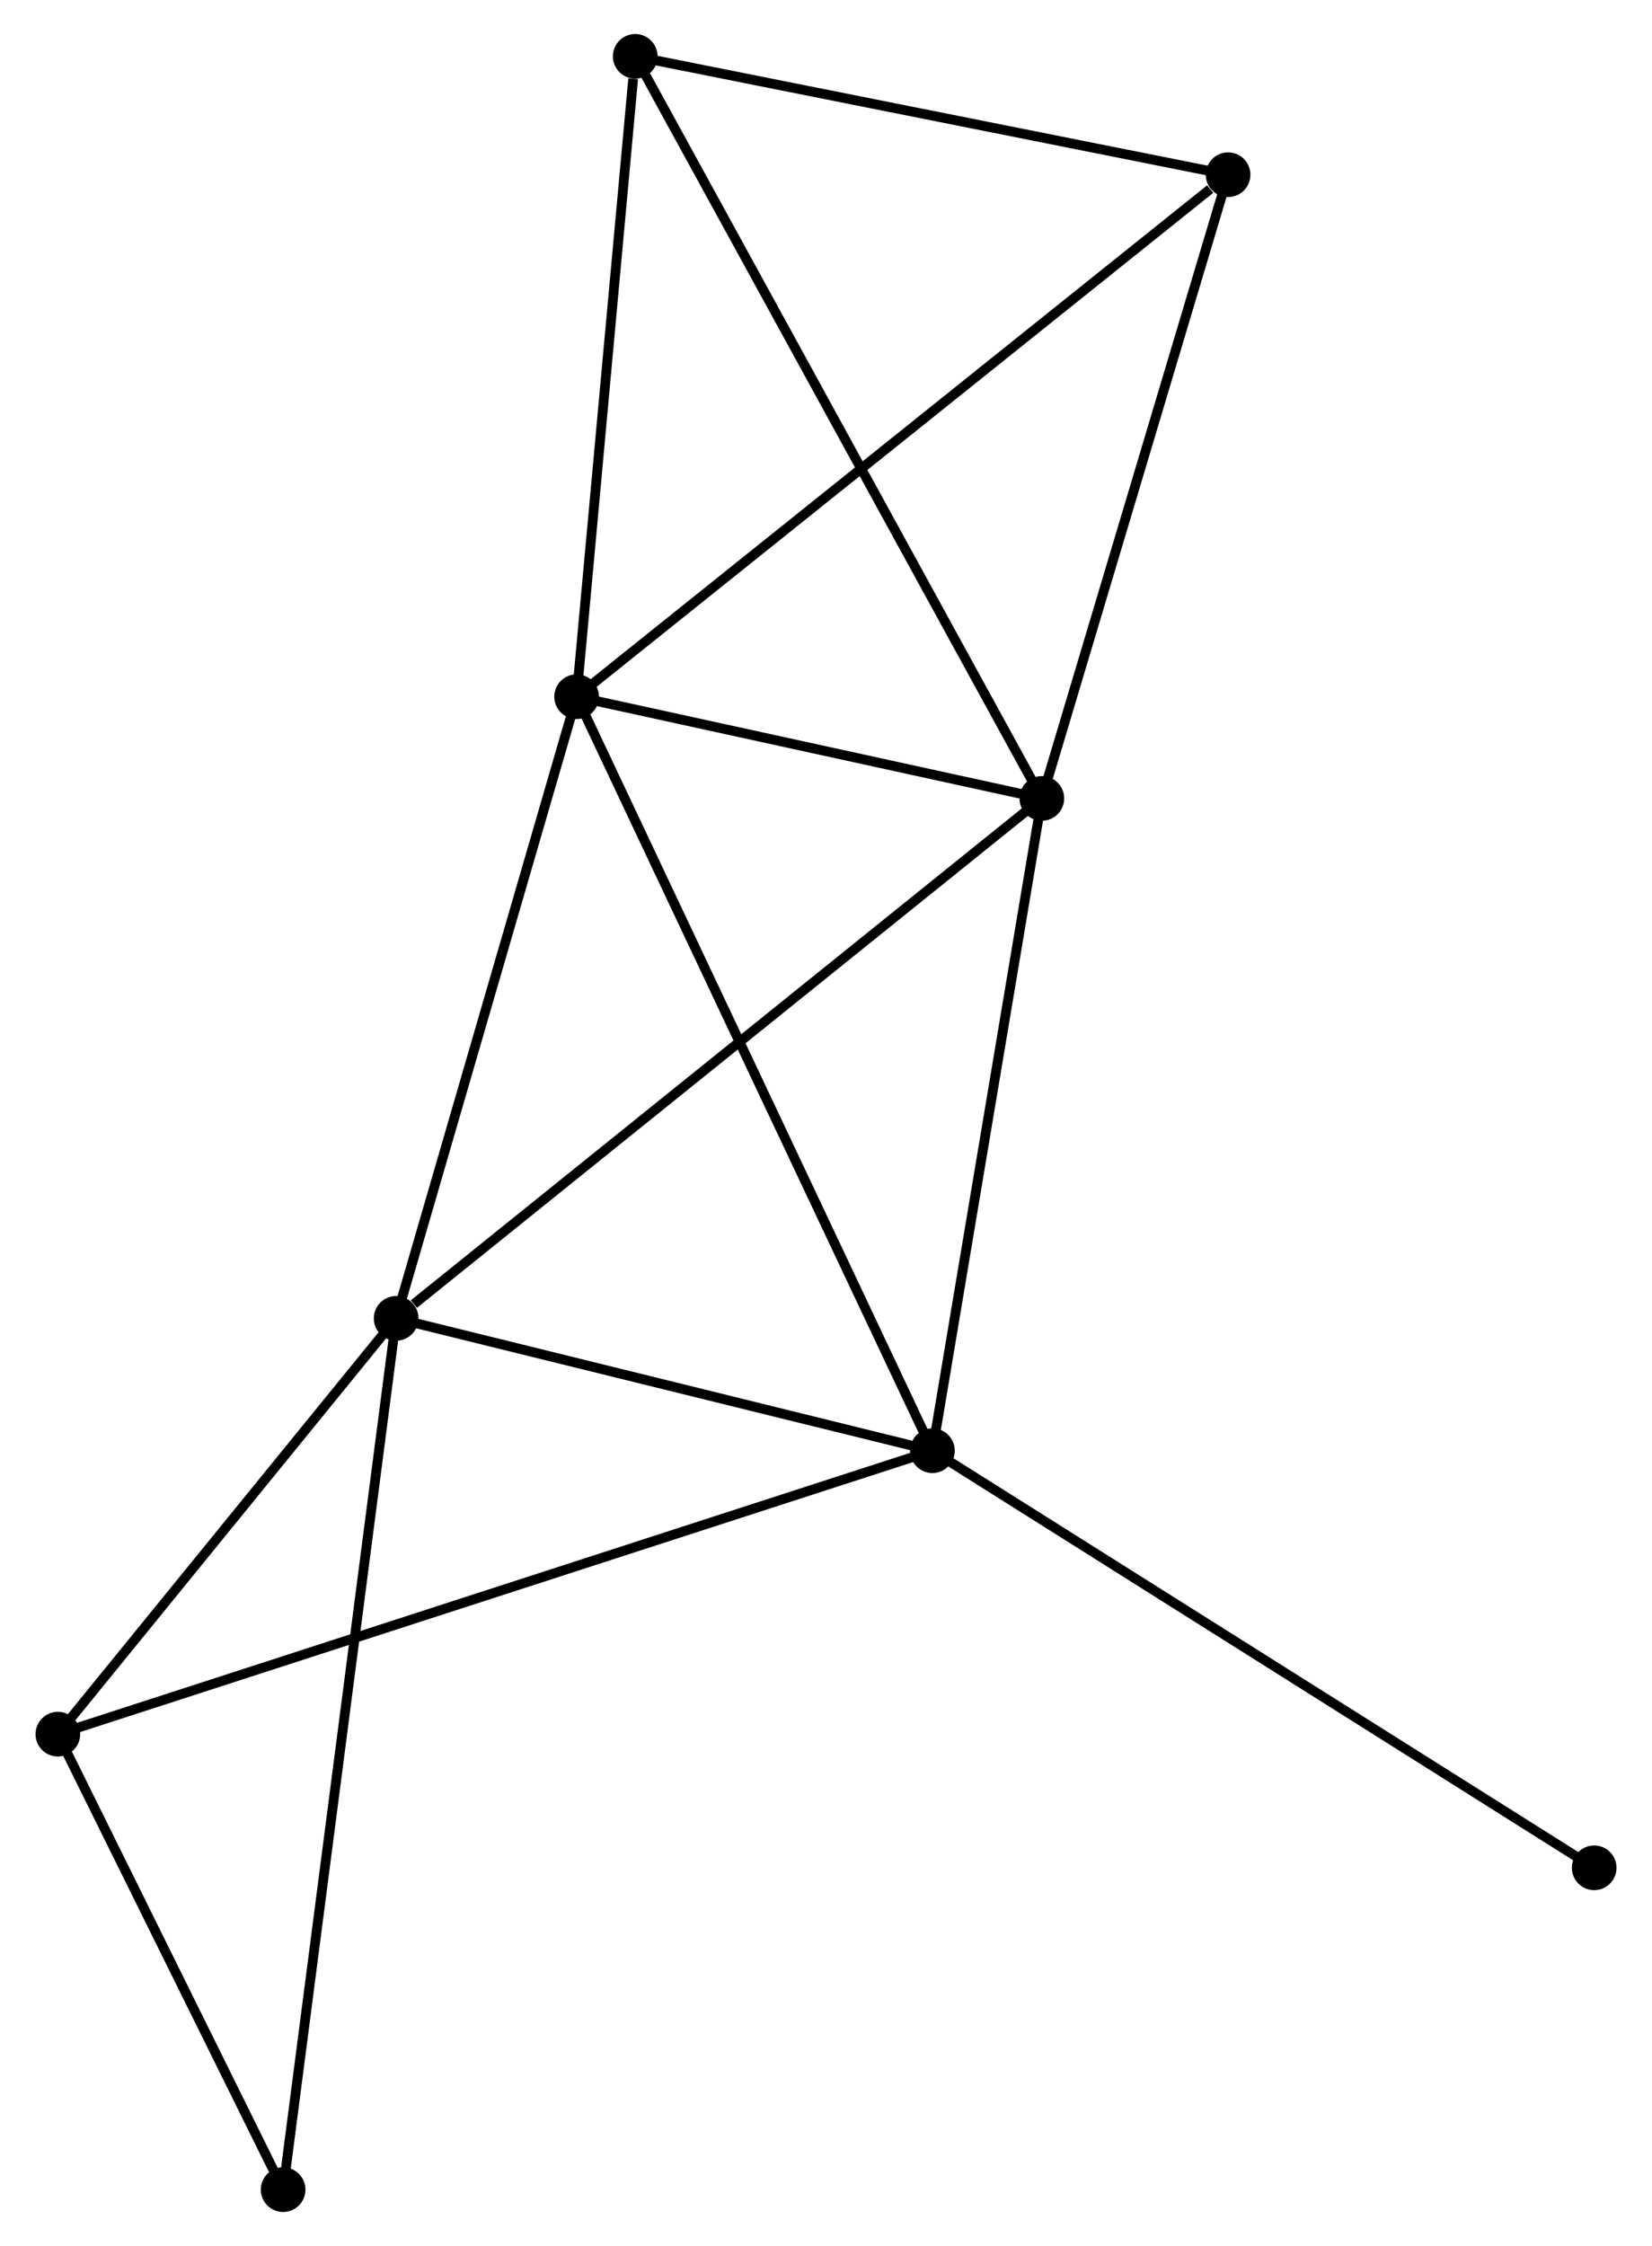 <?xml version="1.0" encoding="UTF-8" standalone="no"?>
<!DOCTYPE svg PUBLIC "-//W3C//DTD SVG 1.1//EN"
 "http://www.w3.org/Graphics/SVG/1.1/DTD/svg11.dtd">
<!-- Generated by graphviz version 2.36.0 (20140111.2315)
 -->
<!-- Title: %3 Pages: 1 -->
<svg width="170pt" height="231pt"
 viewBox="0.00 0.00 169.85 231.23" xmlns="http://www.w3.org/2000/svg" xmlns:xlink="http://www.w3.org/1999/xlink">
<g id="graph0" class="graph" transform="scale(1 1) rotate(0) translate(4 227.225)">
<title>%3</title>
<!-- 0 -->
<g id="node1" class="node"><title>0</title>
<ellipse fill="black" stroke="black" cx="55.237" cy="-155.502" rx="1.8" ry="1.8"/>
</g>
<!-- 1 -->
<g id="node2" class="node"><title>1</title>
<ellipse fill="black" stroke="black" cx="103.16" cy="-145.026" rx="1.8" ry="1.8"/>
</g>
<!-- 0&#45;&#45;1 -->
<g id="edge1" class="edge"><title>0&#45;&#45;1</title>
<path fill="none" stroke="black" d="M57.297,-155.052C65.179,-153.329 93.385,-147.163 101.162,-145.463"/>
</g>
<!-- 2 -->
<g id="node3" class="node"><title>2</title>
<ellipse fill="black" stroke="black" cx="91.889" cy="-77.874" rx="1.8" ry="1.8"/>
</g>
<!-- 0&#45;&#45;2 -->
<g id="edge2" class="edge"><title>0&#45;&#45;2</title>
<path fill="none" stroke="black" d="M56.143,-153.583C61.214,-142.843 86.027,-90.29 91.014,-79.725"/>
</g>
<!-- 3 -->
<g id="node4" class="node"><title>3</title>
<ellipse fill="black" stroke="black" cx="36.645" cy="-91.499" rx="1.8" ry="1.8"/>
</g>
<!-- 0&#45;&#45;3 -->
<g id="edge3" class="edge"><title>0&#45;&#45;3</title>
<path fill="none" stroke="black" d="M54.701,-153.656C51.986,-144.31 39.785,-102.308 37.148,-93.231"/>
</g>
<!-- 4 -->
<g id="node5" class="node"><title>4</title>
<ellipse fill="black" stroke="black" cx="122.344" cy="-209.237" rx="1.8" ry="1.8"/>
</g>
<!-- 0&#45;&#45;4 -->
<g id="edge4" class="edge"><title>0&#45;&#45;4</title>
<path fill="none" stroke="black" d="M56.896,-156.831C66.1,-164.2 110.824,-200.012 120.497,-207.758"/>
</g>
<!-- 6 -->
<g id="node6" class="node"><title>6</title>
<ellipse fill="black" stroke="black" cx="61.273" cy="-221.425" rx="1.8" ry="1.8"/>
</g>
<!-- 0&#45;&#45;6 -->
<g id="edge5" class="edge"><title>0&#45;&#45;6</title>
<path fill="none" stroke="black" d="M55.411,-157.404C56.277,-166.862 60.115,-208.785 61.061,-219.118"/>
</g>
<!-- 1&#45;&#45;2 -->
<g id="edge6" class="edge"><title>1&#45;&#45;2</title>
<path fill="none" stroke="black" d="M102.835,-143.088C101.189,-133.282 93.792,-89.214 92.194,-79.691"/>
</g>
<!-- 1&#45;&#45;3 -->
<g id="edge7" class="edge"><title>1&#45;&#45;3</title>
<path fill="none" stroke="black" d="M101.516,-143.703C92.393,-136.361 48.064,-100.688 38.476,-92.972"/>
</g>
<!-- 1&#45;&#45;4 -->
<g id="edge8" class="edge"><title>1&#45;&#45;4</title>
<path fill="none" stroke="black" d="M103.713,-146.878C106.515,-156.255 119.105,-198.393 121.825,-207.499"/>
</g>
<!-- 1&#45;&#45;6 -->
<g id="edge9" class="edge"><title>1&#45;&#45;6</title>
<path fill="none" stroke="black" d="M102.285,-146.621C96.834,-156.564 67.58,-209.921 62.143,-219.838"/>
</g>
<!-- 2&#45;&#45;3 -->
<g id="edge10" class="edge"><title>2&#45;&#45;3</title>
<path fill="none" stroke="black" d="M90.051,-78.327C81.663,-80.395 47.065,-88.929 38.546,-91.03"/>
</g>
<!-- 5 -->
<g id="node7" class="node"><title>5</title>
<ellipse fill="black" stroke="black" cx="1.8" cy="-48.692" rx="1.8" ry="1.8"/>
</g>
<!-- 2&#45;&#45;5 -->
<g id="edge11" class="edge"><title>2&#45;&#45;5</title>
<path fill="none" stroke="black" d="M90.007,-77.264C78.283,-73.466 15.365,-53.086 3.671,-49.298"/>
</g>
<!-- 8 -->
<g id="node8" class="node"><title>8</title>
<ellipse fill="black" stroke="black" cx="160.054" cy="-34.934" rx="1.8" ry="1.8"/>
</g>
<!-- 2&#45;&#45;8 -->
<g id="edge12" class="edge"><title>2&#45;&#45;8</title>
<path fill="none" stroke="black" d="M93.574,-76.812C102.923,-70.923 148.352,-42.305 158.178,-36.116"/>
</g>
<!-- 3&#45;&#45;5 -->
<g id="edge13" class="edge"><title>3&#45;&#45;5</title>
<path fill="none" stroke="black" d="M35.485,-90.075C30.195,-83.575 8.372,-56.767 2.999,-50.166"/>
</g>
<!-- 7 -->
<g id="node9" class="node"><title>7</title>
<ellipse fill="black" stroke="black" cx="25.004" cy="-1.8" rx="1.8" ry="1.8"/>
</g>
<!-- 3&#45;&#45;7 -->
<g id="edge14" class="edge"><title>3&#45;&#45;7</title>
<path fill="none" stroke="black" d="M36.402,-89.625C34.887,-77.952 26.757,-15.307 25.246,-3.663"/>
</g>
<!-- 4&#45;&#45;6 -->
<g id="edge15" class="edge"><title>4&#45;&#45;6</title>
<path fill="none" stroke="black" d="M120.312,-209.643C111.04,-211.493 72.792,-219.126 63.375,-221.006"/>
</g>
<!-- 5&#45;&#45;7 -->
<g id="edge16" class="edge"><title>5&#45;&#45;7</title>
<path fill="none" stroke="black" d="M2.797,-46.677C6.614,-38.964 20.271,-11.365 24.036,-3.755"/>
</g>
</g>
</svg>
